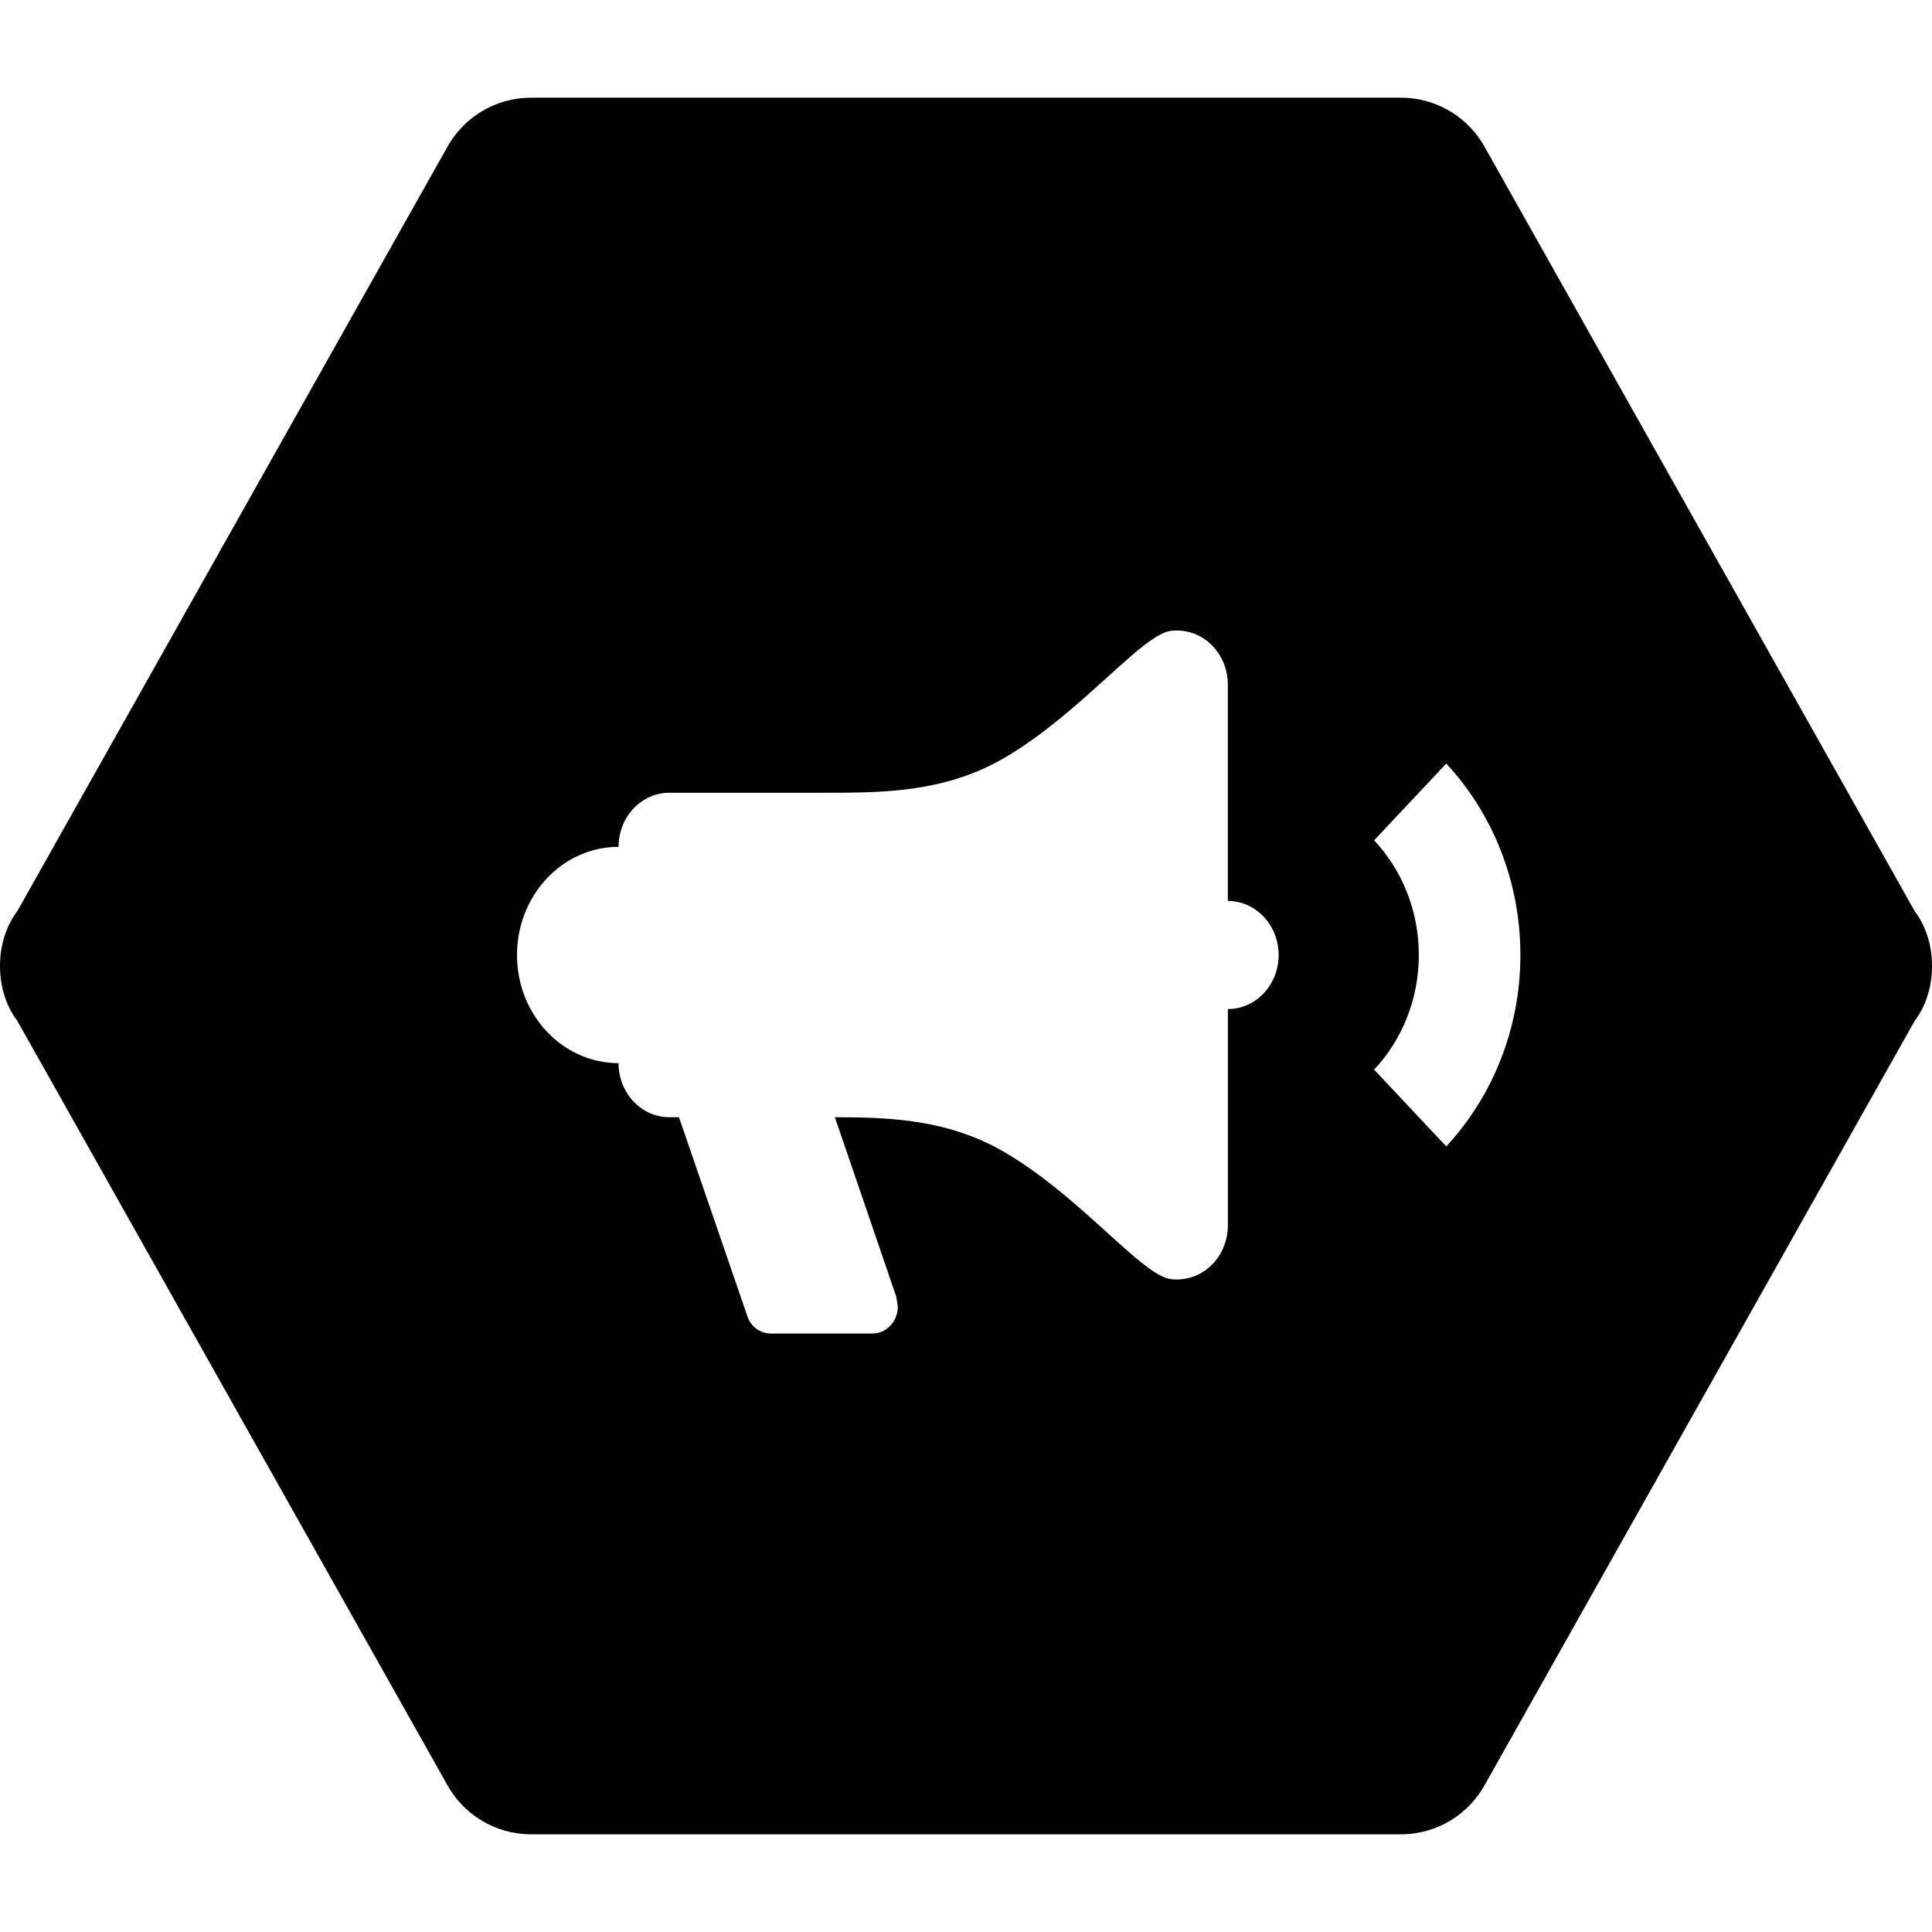 <?xml version="1.0" encoding="utf-8"?>
<!-- Generator: Adobe Illustrator 16.0.0, SVG Export Plug-In . SVG Version: 6.00 Build 0)  -->
<!DOCTYPE svg PUBLIC "-//W3C//DTD SVG 1.1//EN" "http://www.w3.org/Graphics/SVG/1.1/DTD/svg11.dtd">
<svg version="1.1" id="Layer_1" xmlns="http://www.w3.org/2000/svg" xmlns:xlink="http://www.w3.org/1999/xlink" x="0px" y="0px"
	 width="178px" height="178px" viewBox="0 -9 178 178" enable-background="new 0 -9 178 178" xml:space="preserve">
<path fill="#010101" d="M176.398,74.933L136.883,4.711C135.368,1.867,132.434,0,129.05,0h-80.1c-3.382,0-6.319,1.867-7.832,4.711
	L1.602,74.933C0.533,76.355,0,78.134,0,80s0.533,3.646,1.602,5.066l39.516,70.223c1.513,2.845,4.45,4.711,7.832,4.711h80.1
	c3.384,0,6.318-1.866,7.833-4.711l39.516-70.223c1.068-1.42,1.602-3.2,1.602-5.066S177.467,76.355,176.398,74.933z M113.126,83.967
	v19.93c0,2.752-2.094,4.982-4.678,4.982c-0.796,0-1.544,0-4.397-2.49c-2.9-2.492-7.812-7.475-12.863-9.965
	c-4.68-2.293-9.498-2.492-14.27-2.492l5.661,16.543l0.14,0.896c0,1.375-1.047,2.49-2.339,2.49h-9.356
	c-1.029,0-1.918-0.697-2.199-1.693l-6.269-18.236h-0.889c-2.584,0-4.678-2.229-4.678-4.981c-5.167,0-9.356-4.461-9.356-9.964
	c0-5.503,4.188-9.965,9.356-9.965c0-2.752,2.094-4.982,4.678-4.982h14.034c5.193,0,10.385,0,15.484-2.492
	c5.053-2.491,9.965-7.474,12.864-9.965c2.854-2.491,3.603-2.491,4.397-2.491c2.584,0,4.678,2.231,4.678,4.982v19.93
	c2.584,0,4.68,2.23,4.68,4.982C117.805,81.736,115.71,83.967,113.126,83.967z M133.247,96.623l-6.644-7.076
	c2.525-2.689,4.117-6.427,4.117-10.562c0-4.136-1.592-7.873-4.117-10.563l6.644-7.075c4.21,4.534,6.83,10.762,6.83,17.638
	C140.077,85.859,137.457,92.088,133.247,96.623z"/>
</svg>
